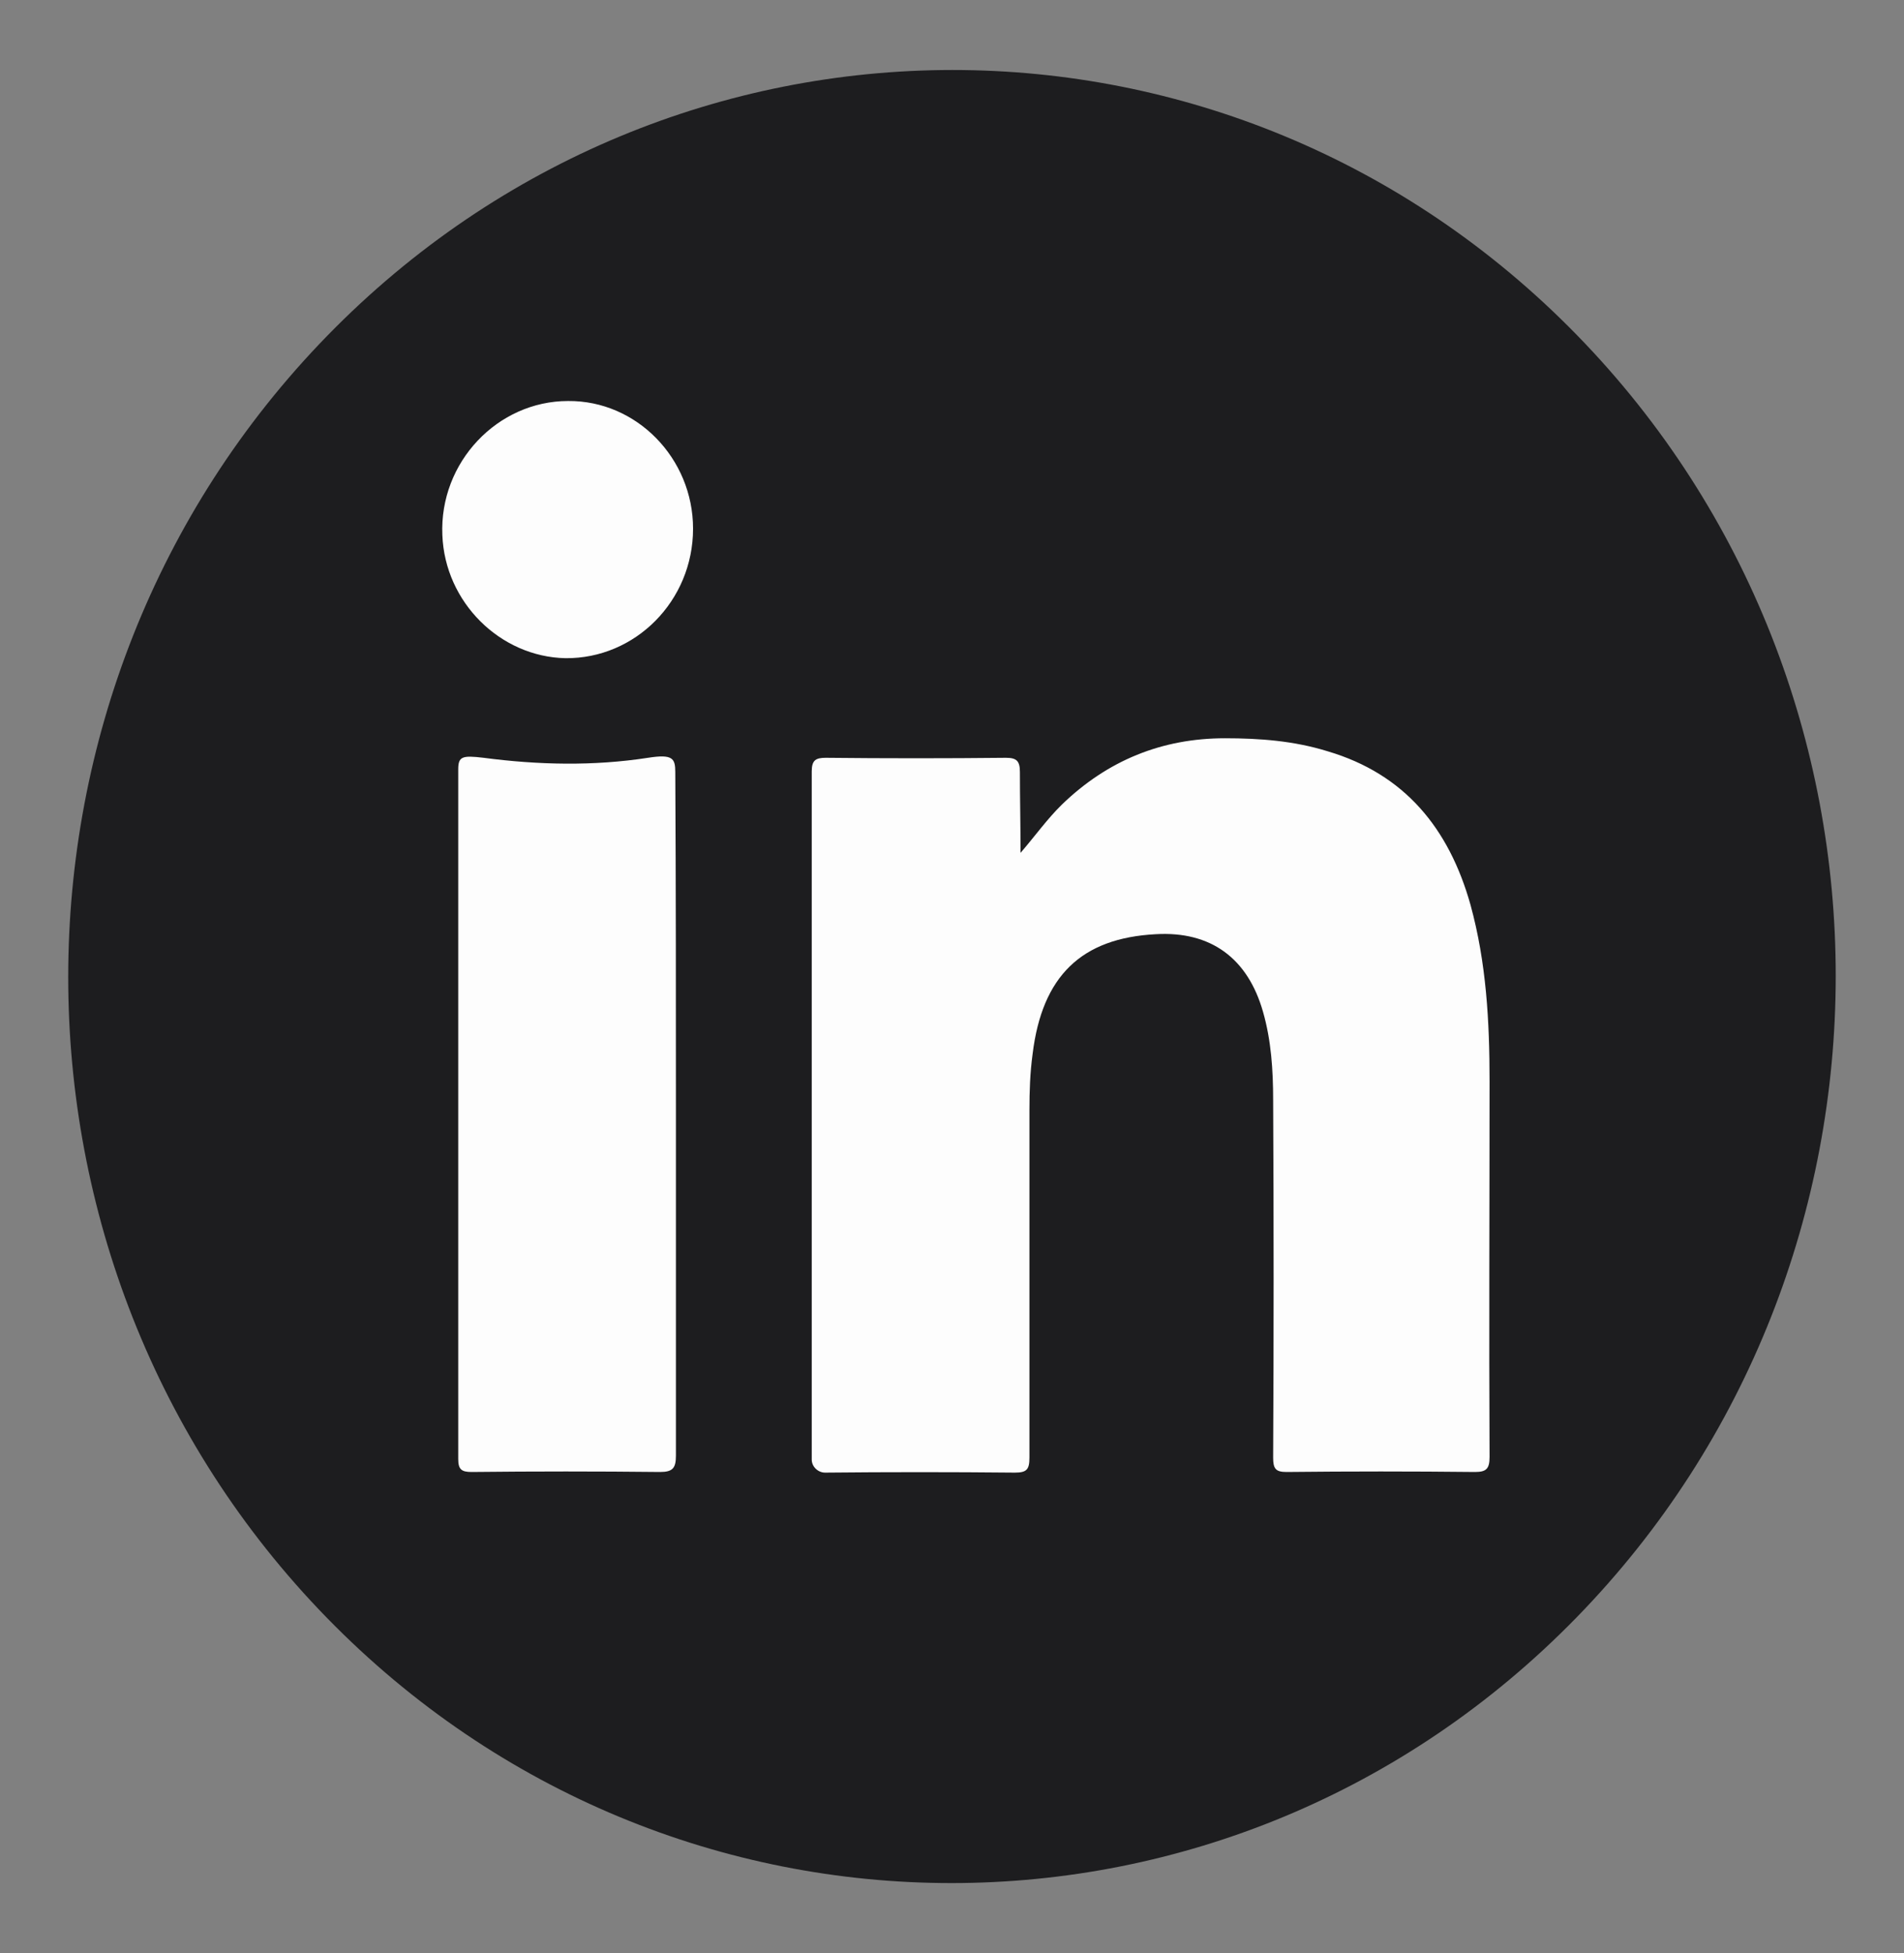 <svg width="39" height="40" viewBox="0 0 39 40" fill="none" xmlns="http://www.w3.org/2000/svg">
<rect x="0" y="0" width="39" height="40" fill="#808080" stroke="none"/>
<g clip-path="url(#clip0_3113_196)">
<path d="M32.295 33.124C39.367 25.87 39.371 14.115 32.305 6.867C25.238 -0.381 13.776 -0.377 6.704 6.876C-0.368 14.13 -0.372 25.885 6.695 33.133C13.762 40.381 25.224 40.377 32.295 33.124Z" fill="#1D1D1F"/>
<path d="M20.904 17.467C21.203 17.12 21.45 16.773 21.749 16.48C22.685 15.573 23.803 15.12 25.09 15.12C25.805 15.12 26.507 15.173 27.196 15.387C28.769 15.853 29.679 16.96 30.121 18.533C30.446 19.72 30.511 20.92 30.511 22.147C30.511 24.707 30.498 27.28 30.511 29.84C30.511 30.08 30.446 30.147 30.212 30.147C28.925 30.133 27.638 30.133 26.351 30.147C26.13 30.147 26.078 30.08 26.078 29.853C26.091 27.413 26.091 24.973 26.078 22.533C26.078 21.92 26.039 21.307 25.87 20.72C25.558 19.627 24.804 19.067 23.673 19.133C22.152 19.213 21.346 19.987 21.151 21.587C21.099 21.973 21.086 22.347 21.086 22.733C21.086 25.107 21.086 27.48 21.086 29.853C21.086 30.093 21.034 30.16 20.787 30.16C19.487 30.147 18.187 30.147 16.9 30.16C16.757 30.16 16.627 30.04 16.627 29.893C16.627 25.2 16.627 20.493 16.627 15.8C16.627 15.573 16.705 15.52 16.913 15.52C18.148 15.533 19.383 15.533 20.605 15.52C20.826 15.52 20.891 15.587 20.891 15.813C20.891 16.347 20.904 16.907 20.904 17.467Z" fill="#FDFDFD"/>
<path d="M13.845 22.84C13.845 25.16 13.845 27.493 13.845 29.813C13.845 30.067 13.78 30.147 13.52 30.147C12.233 30.133 10.946 30.133 9.659 30.147C9.451 30.147 9.386 30.093 9.386 29.88C9.386 25.173 9.386 20.467 9.386 15.76C9.386 15.493 9.464 15.467 9.906 15.52C11.024 15.667 12.155 15.693 13.273 15.52C13.78 15.44 13.832 15.533 13.832 15.813C13.845 18.147 13.845 20.493 13.845 22.84Z" fill="#FDFDFD"/>
<path d="M14.196 10.827C14.196 12.307 13.013 13.493 11.583 13.48C10.244 13.453 9.113 12.333 9.061 10.96C8.996 9.467 10.192 8.213 11.635 8.213C13.039 8.2 14.196 9.387 14.196 10.827Z" fill="#FDFDFD"/>
</g>
<defs>
<clipPath id="clip0_3113_196">
<rect width="39" height="40" fill="white"/>
</clipPath>
</defs>
</svg>
